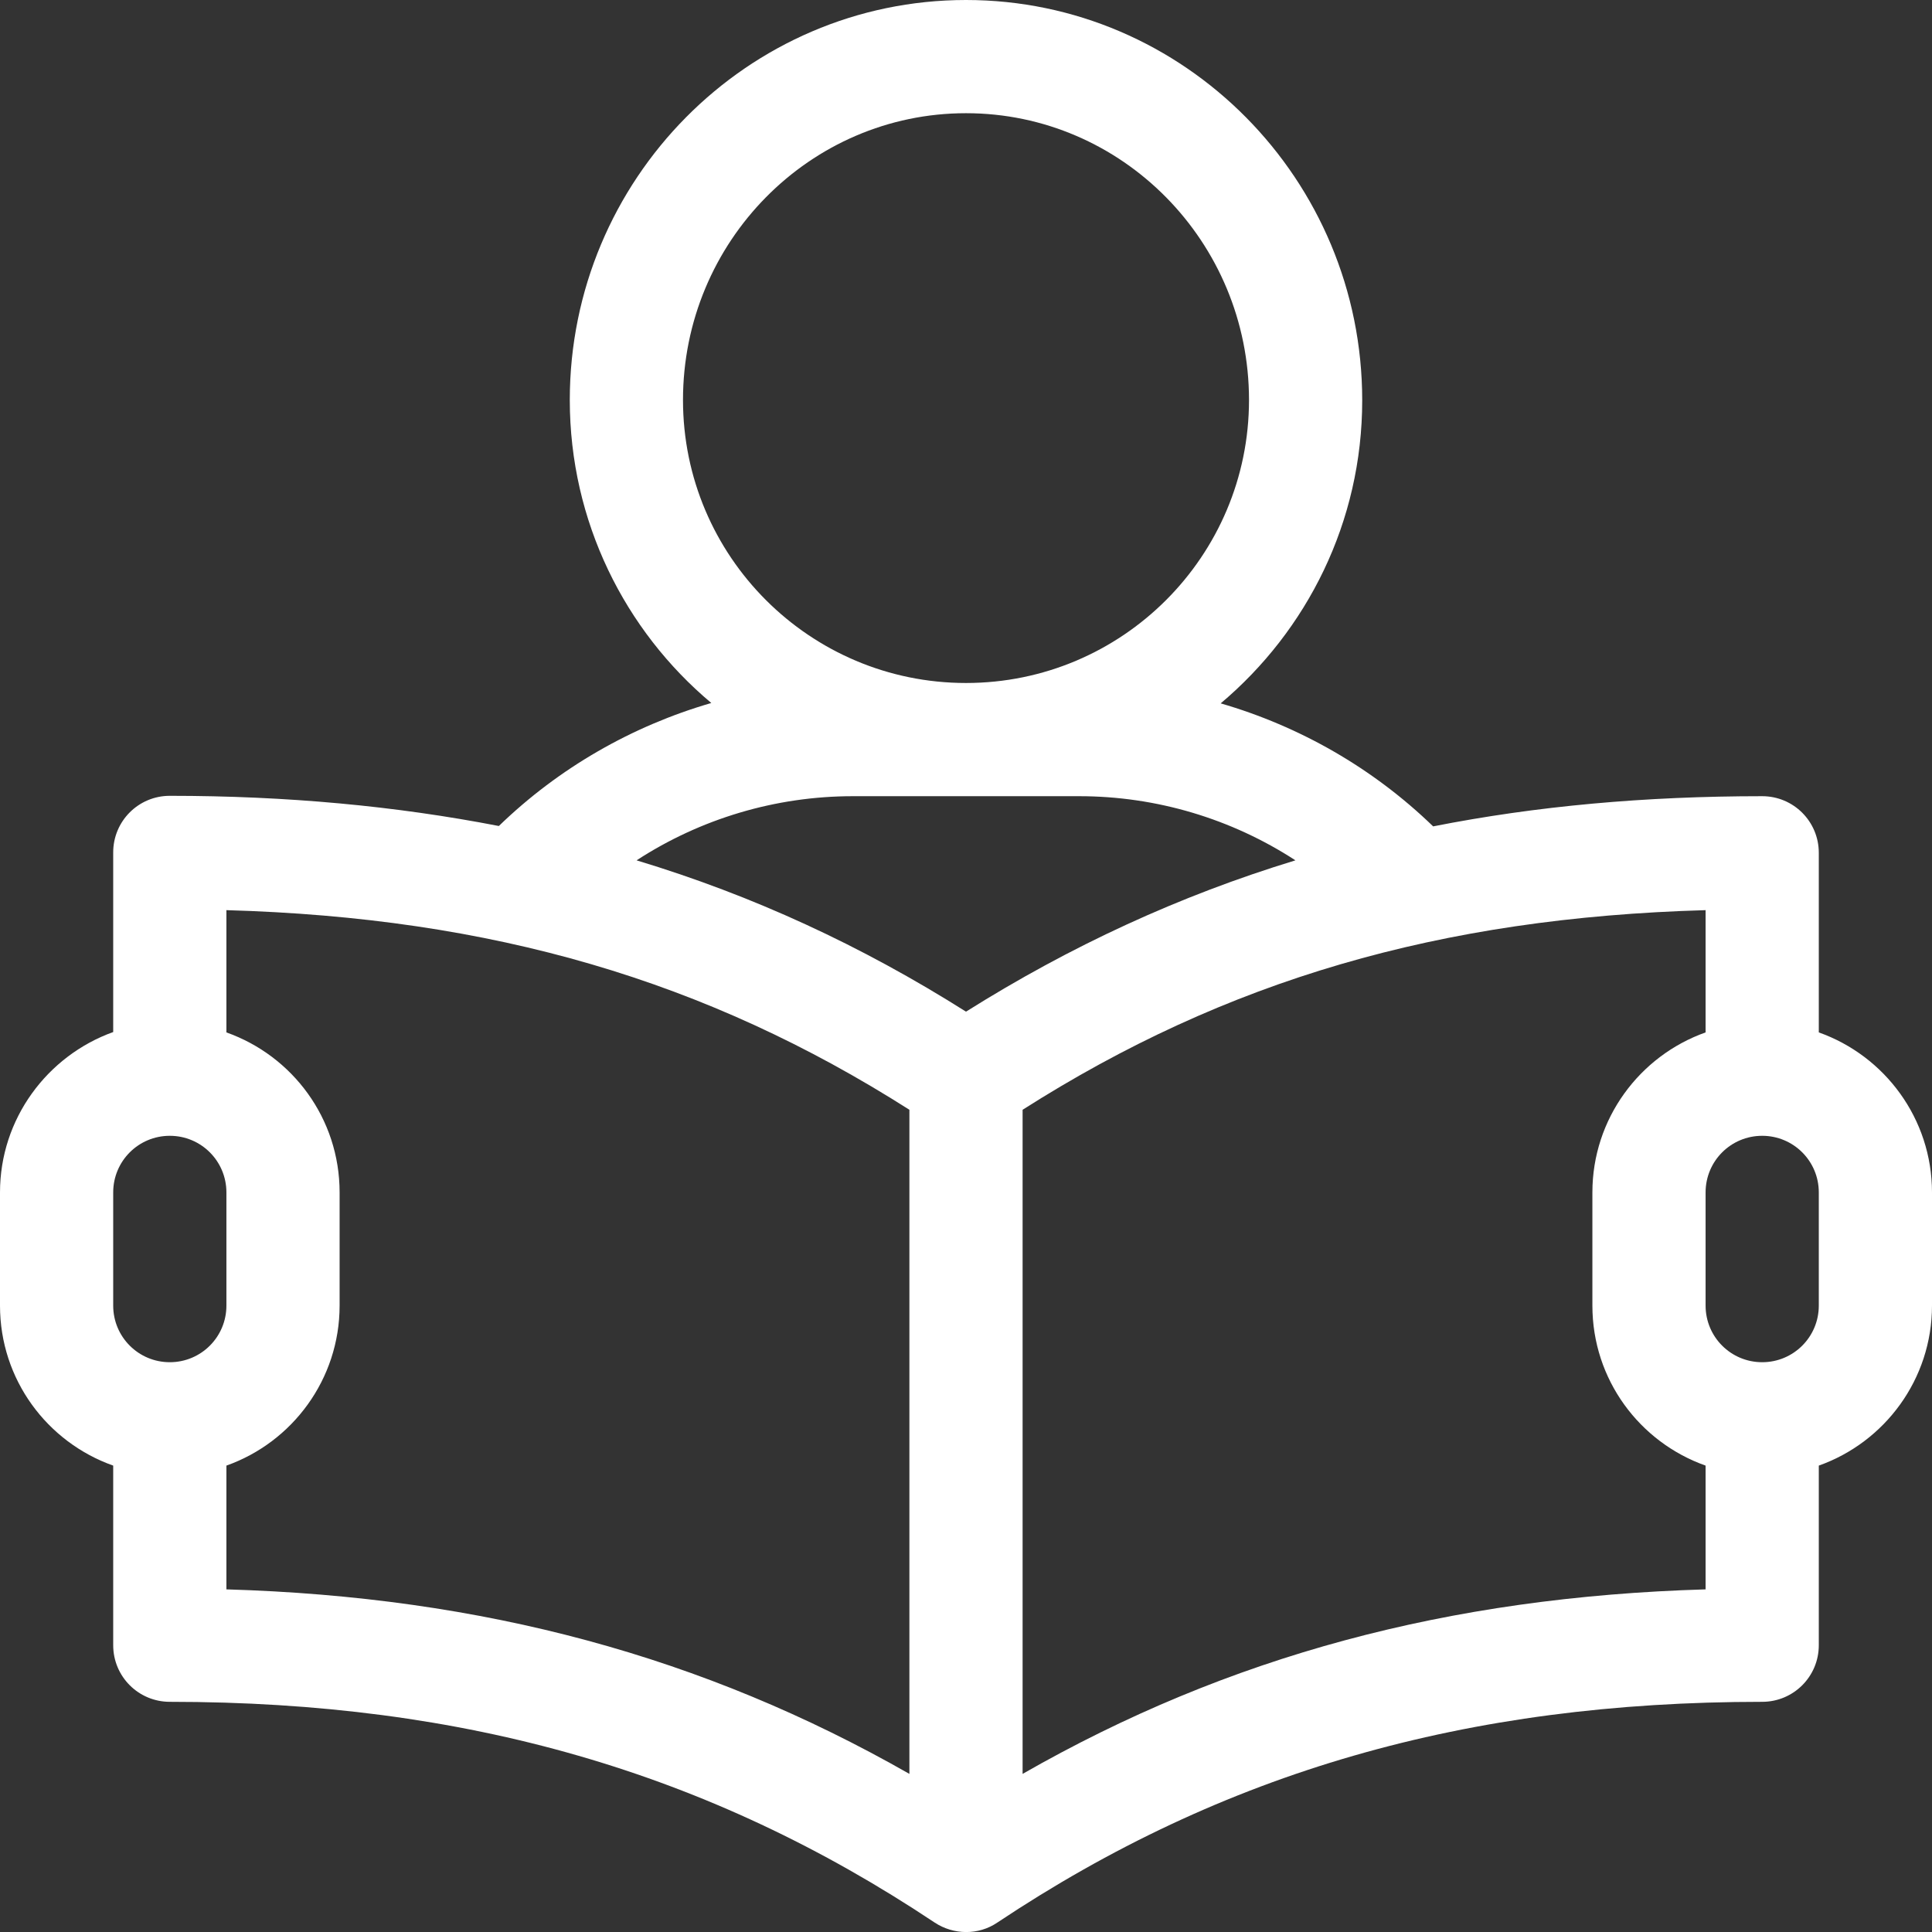 <?xml version="1.0" encoding="utf-8"?>
<!-- Generator: Adobe Illustrator 23.0.3, SVG Export Plug-In . SVG Version: 6.00 Build 0)  -->
<svg version="1.1" id="Capa_1" xmlns="http://www.w3.org/2000/svg" xmlns:xlink="http://www.w3.org/1999/xlink" x="0px" y="0px"
	 viewBox="0 0 512 512" style="enable-background:new 0 0 512 512;" xml:space="preserve">
<rect x="0" y="0" width="512" height="512" fill="#333333" stroke="none"/>
<style type="text/css">
	.st0{fill:#FFFFFF;}
</style>
<g>
	<g>
		<path class="st0" d="M482,273.6V226c0-8.3-6.7-15-15-15c-31,0-59.9,2.6-87.2,8c-15.9-15.4-35.3-26.5-56.3-32.6
			c22.9-19.3,37.5-48.1,37.5-80.3C361,47.6,313.9,0,256,0S151,47.6,151,106c0,32.2,14.6,61.1,37.5,80.3c-21,6.1-40.4,17.2-56.3,32.6
			c-27.3-5.3-56.2-8-87.2-8c-8.3,0-15,6.7-15,15v47.6C12.5,279.8,0,296.5,0,316v30c0,19.6,12.5,36.2,30,42.4V436c0,8.3,6.7,15,15,15
			c78.4,0,142.8,18.6,202.7,58.5c5,3.3,11.6,3.4,16.6,0C324.2,469.6,388.6,451,467,451c8.3,0,15-6.7,15-15v-47.6
			c17.5-6.2,30-22.9,30-42.4v-30C512,296.5,499.5,279.8,482,273.6z M181,106c0-41.9,33.6-76,75-76s75,34.1,75,76
			c0,41.4-33.6,75-75,75S181,147.4,181,106z M45,361c-8.3,0-15-6.7-15-15v-30c0-8.3,6.7-15,15-15s15,6.7,15,15v30
			C60,354.3,53.3,361,45,361z M241,470.1c-54.5-31.1-112.9-46.9-181-48.9v-32.8c17.5-6.2,30-22.9,30-42.4v-30
			c0-19.6-12.5-36.2-30-42.4v-32.4c70.5,2,127.1,18.6,181,52.9V470.1z M256,268.1c-27.7-17.5-56.5-30.8-87.3-40.1
			c16.9-11,36.8-17,57.3-17h60c20.5,0,40.4,6,57.3,17C312.5,237.4,283.7,250.7,256,268.1z M452,421.2c-68.1,2-126.5,17.7-181,48.9
			V294.1c53.9-34.3,110.5-50.9,181-52.9v32.4c-17.5,6.2-30,22.9-30,42.4v30c0,19.6,12.5,36.2,30,42.4V421.2z M482,346
			c0,8.3-6.7,15-15,15s-15-6.7-15-15v-30c0-8.3,6.7-15,15-15s15,6.7,15,15V346z"/>
	</g>
</g>
</svg>
